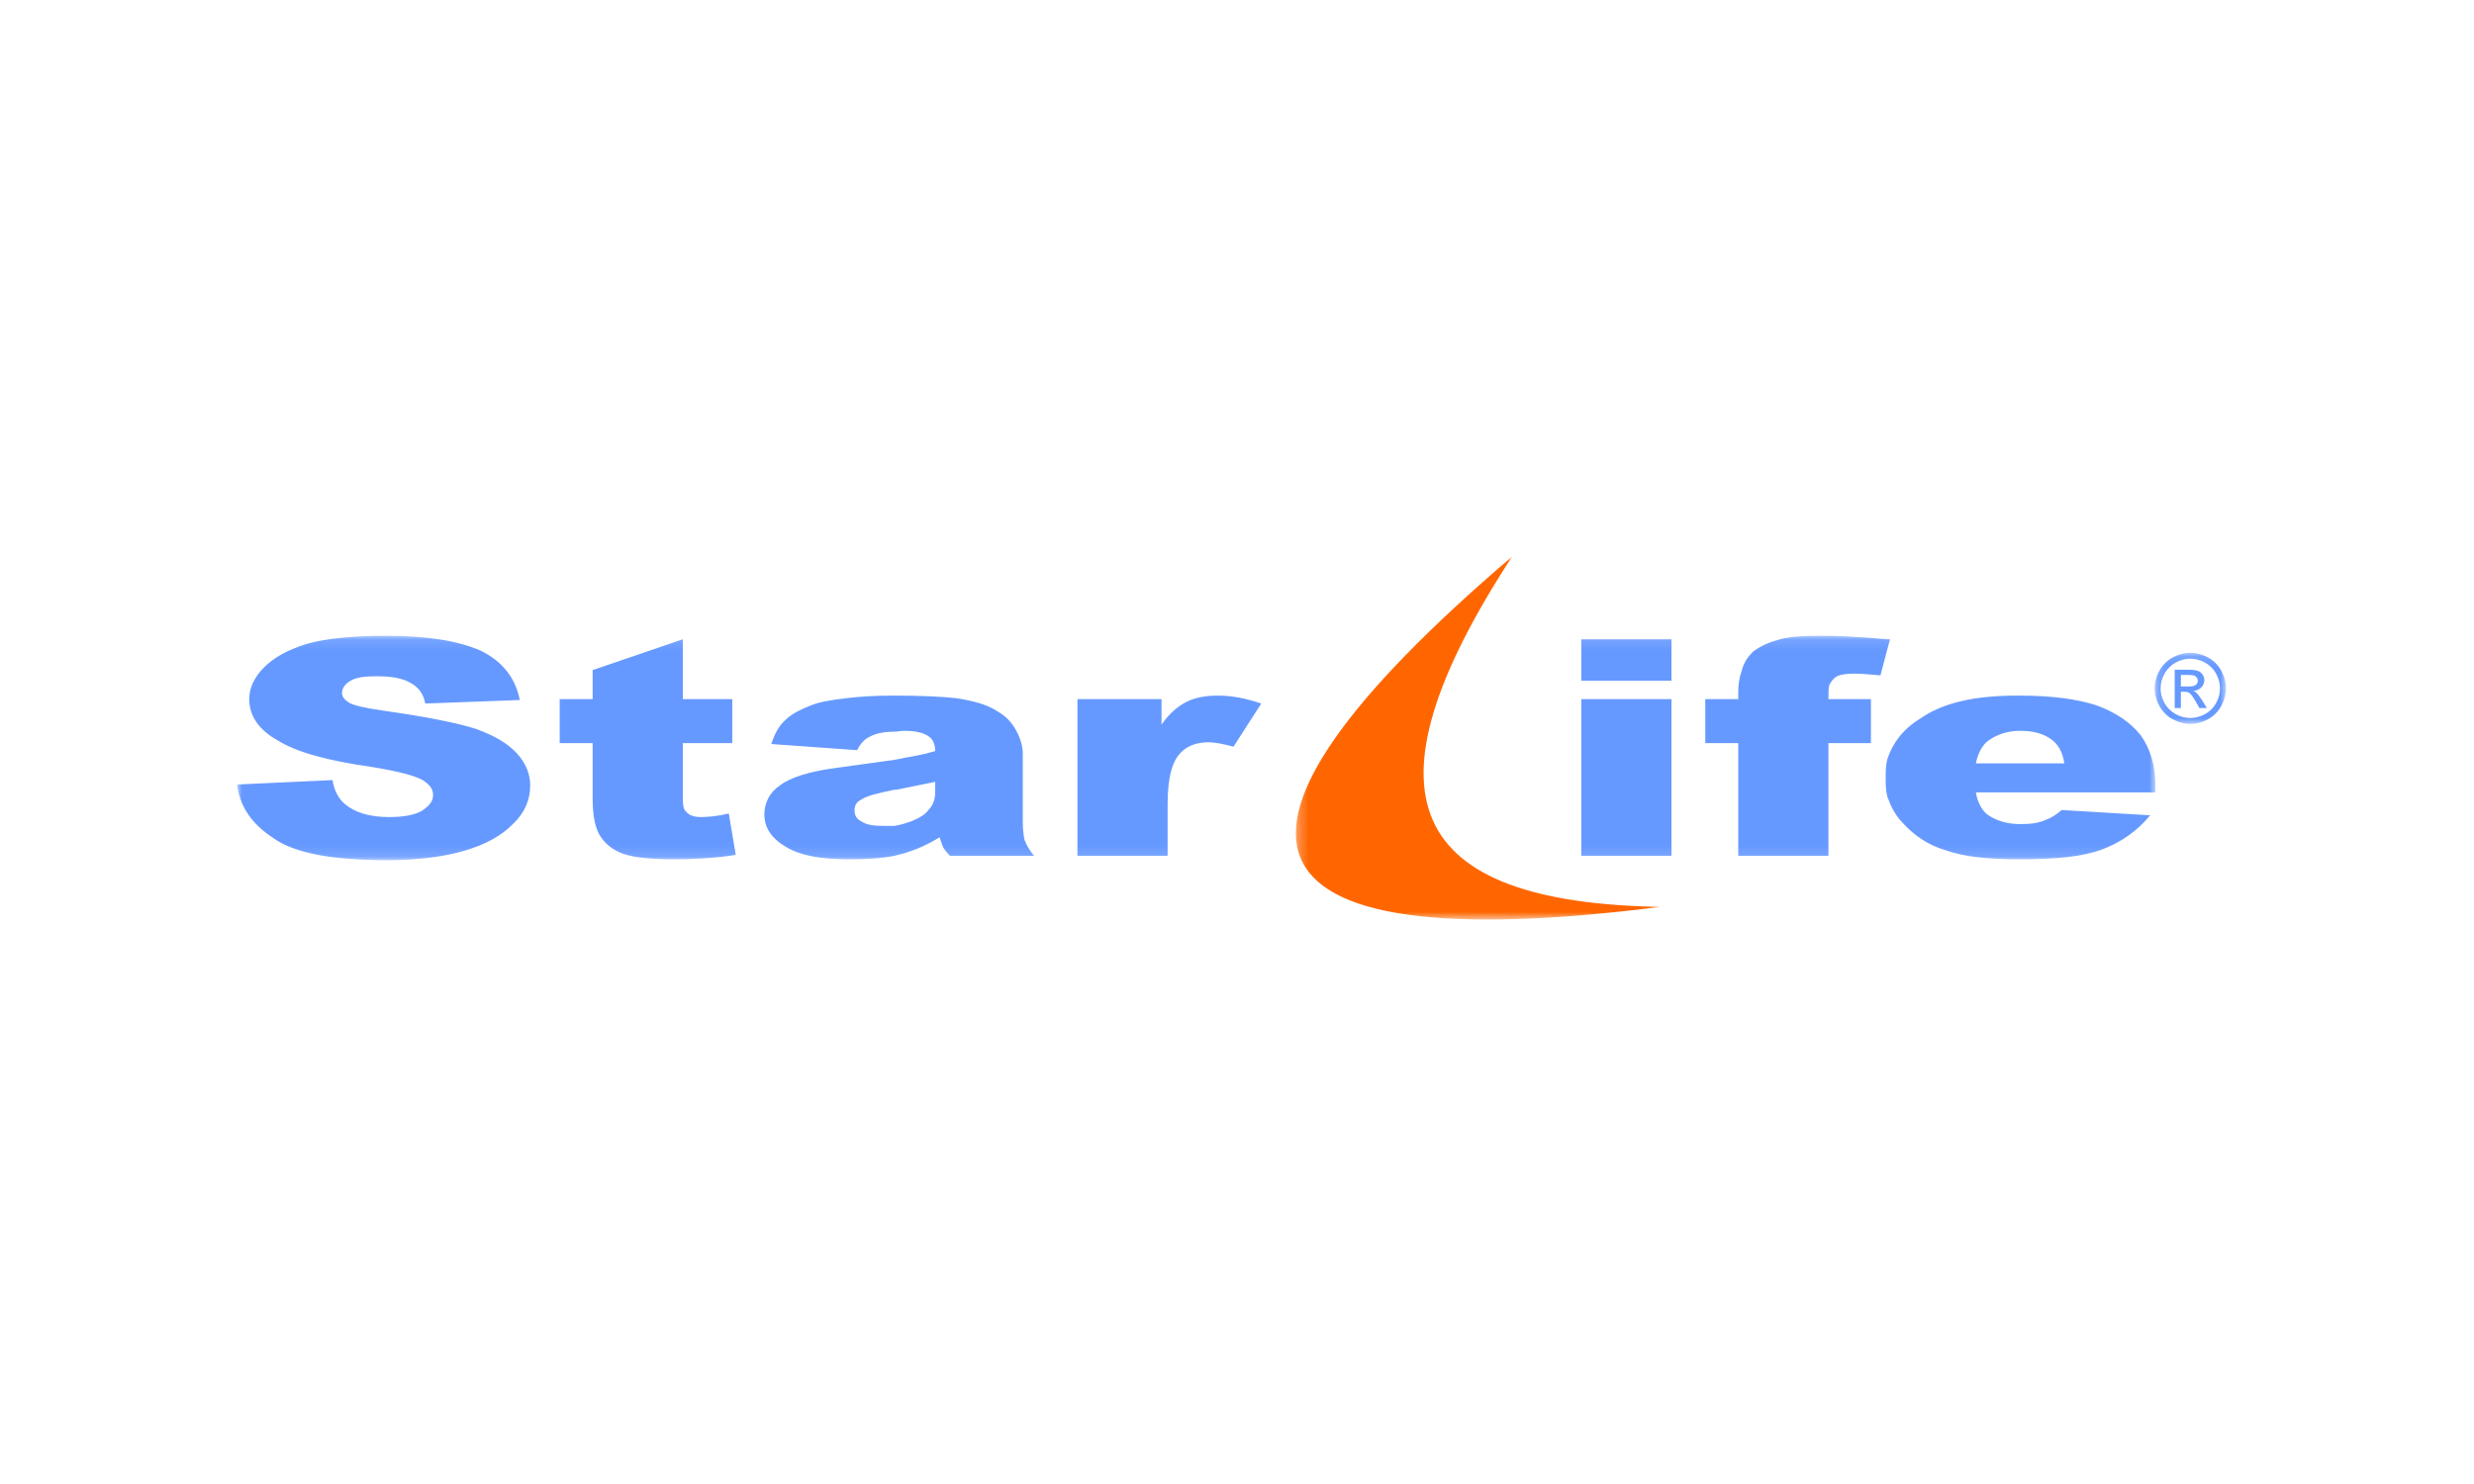 <?xml version="1.0" encoding="UTF-8"?>
<svg width="240px" height="144px" viewBox="0 0 240 144" version="1.1" xmlns="http://www.w3.org/2000/svg" xmlns:xlink="http://www.w3.org/1999/xlink">
    <!-- Generator: sketchtool 59 (101010) - https://sketch.com -->
    <title>A2C56C69-972D-4DE3-90FD-A67A50DD06B6</title>
    <desc>Created with sketchtool.</desc>
    <defs>
        <polygon id="path-1" points="0 0.105 186.091 0.105 186.091 21.88 0 21.88"></polygon>
        <polygon id="path-3" points="0.281 0 35.649 0 35.649 35.227 0.281 35.227"></polygon>
        <polygon id="path-5" points="0.136 0.13 7.045 0.13 7.045 7.031 0.136 7.031"></polygon>
    </defs>
    <g id="Symbols" stroke="none" stroke-width="1" fill="none" fill-rule="evenodd">
        <g id="Logo/Starlife">
            <g id="Group-10" transform="translate(23, 54)">
                <g id="Group-3" transform="translate(0, 7.587)">
                    <mask id="mask-2" fill="white">
                        <use xlink:href="#path-1"></use>
                    </mask>
                    <g id="Clip-2"></g>
                    <path d="M43.242,0.447 L43.242,6.254 L48.037,6.254 L48.037,10.523 L43.242,10.523 L43.242,15.903 C43.242,16.586 43.326,17.013 43.578,17.184 C43.83,17.526 44.335,17.696 45.008,17.696 C45.681,17.696 46.607,17.611 47.7,17.354 L48.374,21.367 C46.186,21.709 44.167,21.795 42.316,21.795 C40.214,21.795 38.531,21.625 37.521,21.283 C36.512,20.942 35.754,20.343 35.25,19.575 C34.745,18.807 34.493,17.611 34.493,15.903 L34.493,10.523 L31.295,10.523 L31.295,6.254 L34.493,6.254 L34.493,3.435 L43.242,0.447 Z M63.768,12.146 L63.768,15.048 C62.086,15.39 61.077,15.647 60.572,15.988 C60.067,16.244 59.899,16.586 59.899,17.013 C59.899,17.526 60.067,17.867 60.572,18.124 C61.077,18.465 61.75,18.551 62.675,18.551 L63.768,18.551 L63.768,21.453 C62.507,21.709 60.993,21.795 59.394,21.795 C56.702,21.795 54.683,21.453 53.253,20.6 C51.823,19.746 51.149,18.721 51.149,17.44 C51.149,16.33 51.654,15.305 52.664,14.622 C53.674,13.853 55.525,13.256 58.217,12.913 C60.74,12.572 62.591,12.316 63.768,12.146 L63.768,12.146 Z M63.768,5.912 L63.768,9.413 C62.76,9.413 62.003,9.583 61.498,9.839 C60.908,10.096 60.488,10.523 60.152,11.206 L51.823,10.609 C52.159,9.583 52.58,8.815 53.169,8.303 C53.757,7.705 54.599,7.278 55.693,6.852 C56.534,6.509 57.627,6.339 59.058,6.168 C60.404,5.997 61.918,5.912 63.6,5.912 L63.768,5.912 Z M-0,14.537 L9.254,14.11 C9.422,15.134 9.843,15.903 10.432,16.416 C11.441,17.269 12.871,17.696 14.722,17.696 C16.068,17.696 17.162,17.526 17.919,17.098 C18.676,16.586 19.013,16.159 19.013,15.561 C19.013,14.963 18.676,14.537 18.003,14.11 C17.246,13.683 15.648,13.256 13.039,12.829 C8.749,12.23 5.721,11.377 3.954,10.266 C2.103,9.242 1.178,7.876 1.178,6.254 C1.178,5.143 1.682,4.118 2.608,3.179 C3.533,2.24 4.879,1.471 6.814,0.874 C8.666,0.361 11.273,0.105 14.47,0.105 C18.508,0.105 21.536,0.618 23.64,1.556 C25.743,2.581 27.005,4.204 27.425,6.339 L18.256,6.68 C18.087,5.741 17.583,5.058 16.741,4.631 C15.984,4.204 14.89,4.033 13.545,4.033 C12.451,4.033 11.609,4.118 11.021,4.46 C10.432,4.802 10.179,5.228 10.179,5.656 C10.179,5.997 10.347,6.254 10.852,6.595 C11.273,6.852 12.367,7.107 14.133,7.363 C18.34,7.961 21.368,8.559 23.219,9.157 C25.07,9.839 26.332,10.609 27.174,11.548 C28.015,12.487 28.435,13.512 28.435,14.622 C28.435,15.988 27.93,17.269 26.753,18.379 C25.659,19.489 24.145,20.343 22.126,20.942 C20.107,21.539 17.583,21.88 14.554,21.88 C9.254,21.88 5.553,21.197 3.533,19.746 C1.43,18.379 0.252,16.671 -0,14.537 L-0,14.537 Z M130.398,21.453 L139.148,21.453 L139.148,6.254 L130.398,6.254 L130.398,21.453 Z M130.398,4.46 L139.148,4.46 L139.148,0.447 L130.398,0.447 L130.398,4.46 Z M81.521,6.254 L89.68,6.254 L89.68,8.73 C90.438,7.62 91.278,6.937 92.12,6.509 C92.961,6.083 93.971,5.912 95.149,5.912 C96.495,5.912 97.841,6.168 99.355,6.68 L96.663,10.865 C95.653,10.609 94.896,10.438 94.223,10.438 C93.13,10.438 92.204,10.779 91.615,11.377 C90.69,12.23 90.27,13.939 90.27,16.416 L90.27,21.453 L81.521,21.453 L81.521,6.254 Z M63.768,21.453 L63.768,18.551 C64.358,18.465 64.863,18.294 65.368,18.124 C66.209,17.781 66.798,17.44 67.134,16.928 C67.555,16.501 67.723,15.903 67.723,15.22 L67.723,14.28 C66.461,14.537 65.199,14.793 63.937,15.048 L63.768,15.048 L63.768,12.146 C64.105,12.06 64.358,12.06 64.61,11.975 C65.536,11.803 66.629,11.633 67.723,11.292 C67.723,10.609 67.47,10.096 67.05,9.839 C66.545,9.498 65.788,9.328 64.694,9.328 C64.358,9.328 64.021,9.413 63.768,9.413 L63.768,5.912 C66.293,5.912 68.312,5.997 69.826,6.168 C71.424,6.424 72.77,6.766 73.78,7.449 C74.537,7.876 75.126,8.473 75.547,9.242 C75.967,10.011 76.22,10.779 76.22,11.548 L76.22,18.209 C76.22,18.976 76.304,19.489 76.388,19.916 C76.557,20.343 76.809,20.856 77.314,21.453 L69.154,21.453 C68.817,21.112 68.564,20.77 68.48,20.6 C68.396,20.428 68.312,20.086 68.144,19.66 C67.05,20.343 65.872,20.856 64.778,21.197 C64.442,21.283 64.105,21.367 63.768,21.453 L63.768,21.453 Z M160.095,12.06 C159.928,12.658 159.928,13.256 159.928,13.853 C159.928,14.537 159.928,15.134 160.095,15.733 L160.095,12.06 Z M160.095,0.447 L160.095,1.386 L159.422,3.947 C158.413,3.862 157.572,3.777 156.899,3.777 C156.142,3.777 155.553,3.862 155.216,4.033 C154.879,4.204 154.628,4.545 154.459,4.887 C154.375,5.143 154.375,5.571 154.375,6.254 L158.497,6.254 L158.497,10.523 L154.375,10.523 L154.375,21.453 L145.625,21.453 L145.625,10.523 L142.428,10.523 L142.428,6.254 L145.625,6.254 L145.625,5.571 C145.625,4.887 145.709,4.204 145.962,3.521 C146.13,2.752 146.551,2.155 147.056,1.642 C147.645,1.215 148.402,0.788 149.411,0.532 C150.337,0.19 151.851,0.105 153.702,0.105 C155.216,0.105 157.319,0.19 160.095,0.447 L160.095,0.447 Z M160.095,1.386 L160.095,0.447 L160.348,0.447 L160.095,1.386 Z M172.967,5.912 L172.967,9.328 C171.621,9.328 170.528,9.755 169.687,10.438 C169.182,10.95 168.846,11.633 168.677,12.487 L172.967,12.487 L172.967,15.305 L168.677,15.305 C168.846,16.244 169.182,16.928 169.772,17.44 C170.612,18.038 171.705,18.379 172.967,18.379 L172.967,21.795 L172.883,21.795 C169.854,21.795 167.499,21.539 165.816,20.942 C164.05,20.428 162.703,19.489 161.61,18.294 C160.853,17.526 160.432,16.671 160.095,15.733 L160.095,12.06 C160.6,10.523 161.61,9.157 163.293,8.133 C165.481,6.595 168.592,5.912 172.63,5.912 L172.967,5.912 Z M172.967,15.305 L172.967,12.487 L177.258,12.487 C177.09,11.377 176.669,10.609 175.911,10.096 C175.154,9.583 174.229,9.328 172.967,9.328 L172.967,5.912 C176.08,5.912 178.52,6.254 180.371,6.852 C182.221,7.534 183.651,8.473 184.662,9.755 C185.587,11.036 186.091,12.658 186.091,14.622 L186.091,15.305 L172.967,15.305 Z M172.967,21.795 L172.967,18.379 L173.052,18.379 C173.977,18.379 174.734,18.294 175.491,17.953 C175.997,17.781 176.5,17.44 177.005,17.013 L185.587,17.526 C184.324,19.063 182.725,20.172 180.876,20.856 C179.025,21.539 176.417,21.795 172.967,21.795 L172.967,21.795 Z" id="Fill-1" fill="#6699FF" mask="url(#mask-2)"></path>
                </g>
                <g id="Group-6" transform="translate(102.429, 0)">
                    <mask id="mask-4" fill="white">
                        <use xlink:href="#path-3"></use>
                    </mask>
                    <g id="Clip-5"></g>
                    <path d="M21.263,0 C6.031,23.37 11.193,33.578 35.649,34 C-6.409,39.315 -10.64,27.251 21.263,0" id="Fill-4" fill="#FF6600" mask="url(#mask-4)"></path>
                </g>
                <g id="Group-9" transform="translate(185.889, 9.213)">
                    <mask id="mask-6" fill="white">
                        <use xlink:href="#path-5"></use>
                    </mask>
                    <g id="Clip-8"></g>
                    <path d="M2.675,3.401 L3.408,3.401 C3.759,3.401 3.999,3.349 4.125,3.246 C4.253,3.141 4.318,3.004 4.318,2.834 C4.318,2.724 4.286,2.626 4.224,2.539 C4.164,2.452 4.077,2.387 3.969,2.344 C3.86,2.302 3.657,2.28 3.362,2.28 L2.675,2.28 L2.675,3.401 Z M2.077,5.49 L2.077,1.775 L3.357,1.775 C3.797,1.775 4.113,1.809 4.308,1.877 C4.505,1.946 4.661,2.066 4.776,2.236 C4.894,2.407 4.952,2.588 4.952,2.78 C4.952,3.051 4.853,3.288 4.659,3.489 C4.463,3.69 4.203,3.803 3.881,3.827 C4.012,3.882 4.118,3.948 4.197,4.024 C4.347,4.171 4.531,4.416 4.748,4.761 L5.202,5.49 L4.469,5.49 L4.139,4.904 C3.879,4.442 3.67,4.155 3.51,4.038 C3.401,3.952 3.239,3.91 3.029,3.912 L2.675,3.912 L2.675,5.49 L2.077,5.49 Z M3.592,0.703 C3.108,0.703 2.636,0.827 2.177,1.075 C1.718,1.323 1.358,1.679 1.099,2.14 C0.84,2.602 0.711,3.083 0.711,3.583 C0.711,4.079 0.837,4.556 1.091,5.012 C1.347,5.467 1.703,5.822 2.161,6.076 C2.619,6.331 3.096,6.458 3.592,6.458 C4.091,6.458 4.568,6.331 5.025,6.076 C5.483,5.822 5.838,5.467 6.092,5.012 C6.345,4.556 6.471,4.079 6.471,3.583 C6.471,3.083 6.343,2.602 6.084,2.14 C5.827,1.679 5.467,1.323 5.007,1.075 C4.546,0.827 4.075,0.703 3.592,0.703 L3.592,0.703 Z M3.592,0.13 C4.173,0.13 4.738,0.279 5.292,0.577 C5.843,0.873 6.275,1.299 6.583,1.852 C6.891,2.405 7.046,2.982 7.046,3.583 C7.046,4.177 6.894,4.749 6.589,5.297 C6.286,5.846 5.86,6.273 5.312,6.575 C4.764,6.879 4.191,7.031 3.592,7.031 C2.995,7.031 2.421,6.879 1.874,6.575 C1.325,6.273 0.899,5.846 0.594,5.297 C0.289,4.749 0.136,4.177 0.136,3.583 C0.136,2.982 0.291,2.405 0.601,1.852 C0.911,1.299 1.343,0.873 1.895,0.577 C2.447,0.279 3.013,0.13 3.592,0.13 L3.592,0.13 Z" id="Fill-7" fill="#6699FF" mask="url(#mask-6)"></path>
                </g>
            </g>
        </g>
    </g>
</svg>